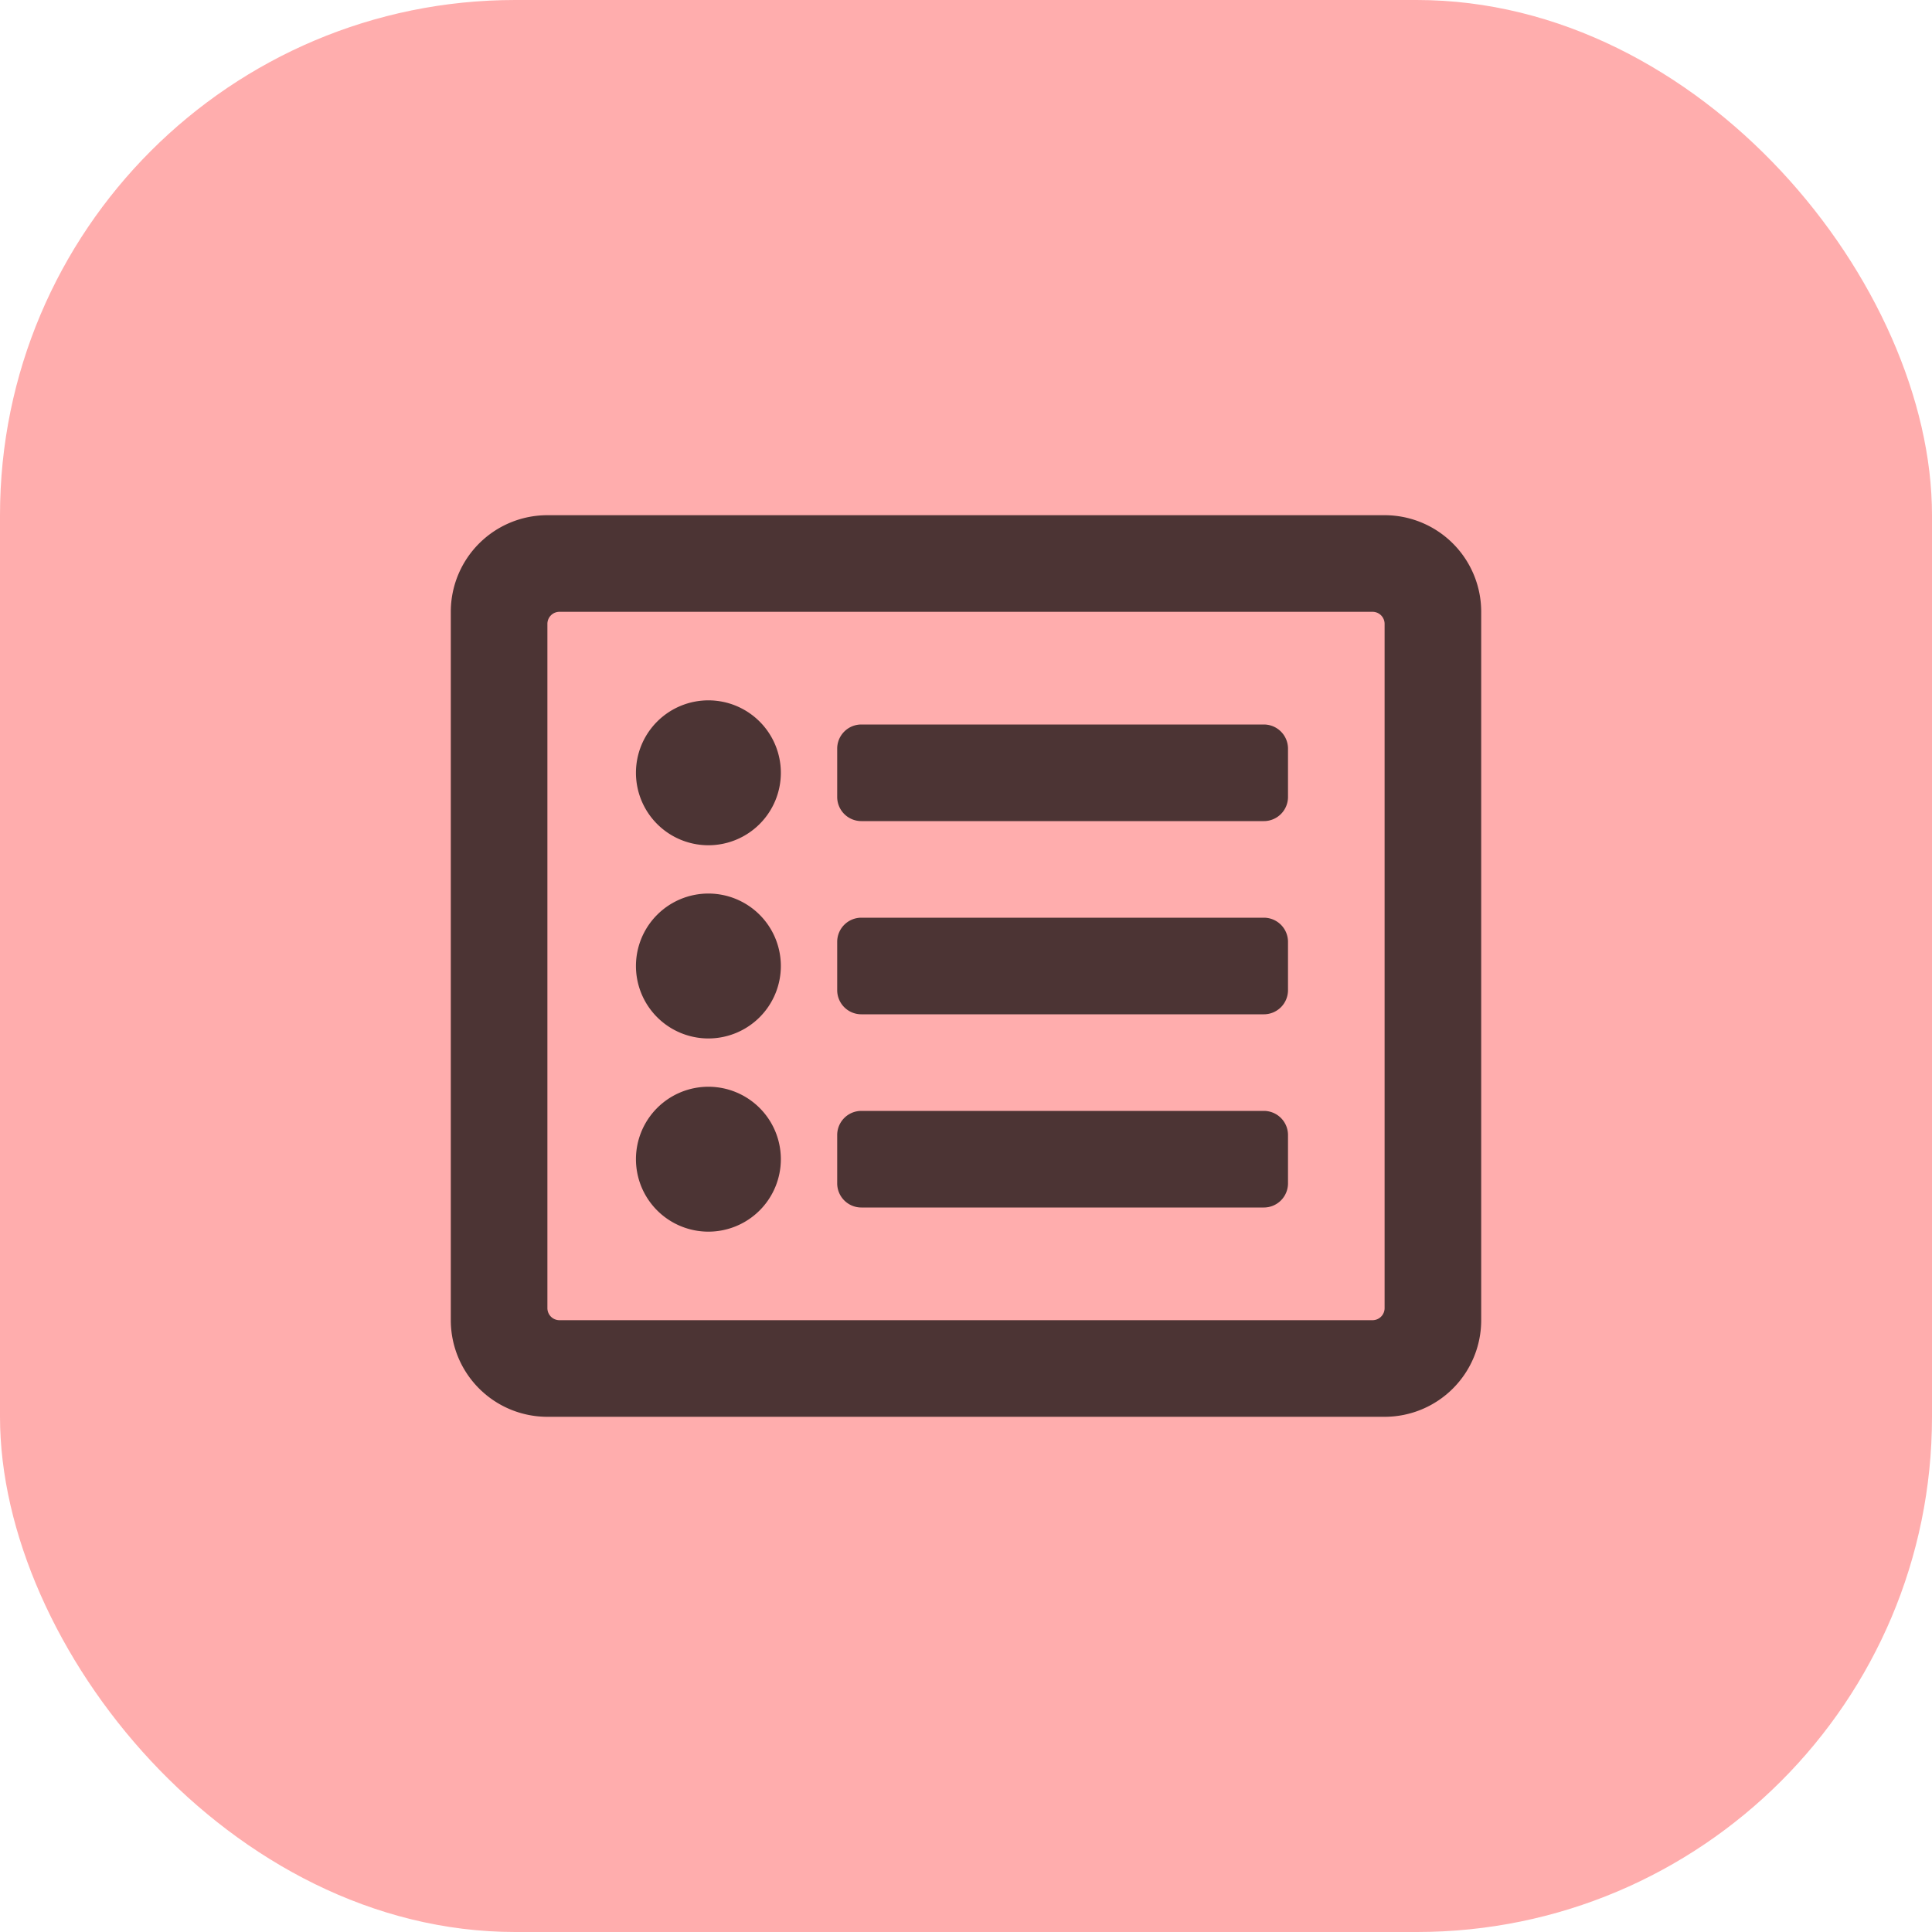 <svg id="planning" xmlns="http://www.w3.org/2000/svg" width="60" height="60" viewBox="0 0 60 60">
  <rect id="Rectangle_16" data-name="Rectangle 16" width="60" height="60" rx="16" fill="#ffadad"/>
  <path id="Path_65" data-name="Path 65" d="M29,32H3a3,3,0,0,0-3,3V57a3,3,0,0,0,3,3H29a3,3,0,0,0,3-3V35A3,3,0,0,0,29,32Zm-.375,25H3.375A.375.375,0,0,1,3,56.625V35.375A.375.375,0,0,1,3.375,35h25.25a.375.375,0,0,1,.375.375v21.25A.375.375,0,0,1,28.625,57ZM26,51.25v1.5a.75.75,0,0,1-.75.75H12.75a.75.75,0,0,1-.75-.75v-1.5a.75.75,0,0,1,.75-.75h12.5A.75.75,0,0,1,26,51.25Zm0-6v1.5a.75.75,0,0,1-.75.75H12.75a.75.75,0,0,1-.75-.75v-1.5a.75.75,0,0,1,.75-.75h12.5A.75.75,0,0,1,26,45.25Zm0-6v1.5a.75.75,0,0,1-.75.75H12.75a.75.75,0,0,1-.75-.75v-1.5a.75.75,0,0,1,.75-.75h12.5A.75.75,0,0,1,26,39.25ZM10.25,40A2.25,2.25,0,1,1,8,37.75,2.25,2.25,0,0,1,10.25,40Zm0,6A2.25,2.25,0,1,1,8,43.75,2.25,2.25,0,0,1,10.25,46Zm0,6A2.25,2.25,0,1,1,8,49.75,2.25,2.25,0,0,1,10.25,52Z" transform="translate(14 -16)" opacity="0.7"/>
</svg>
